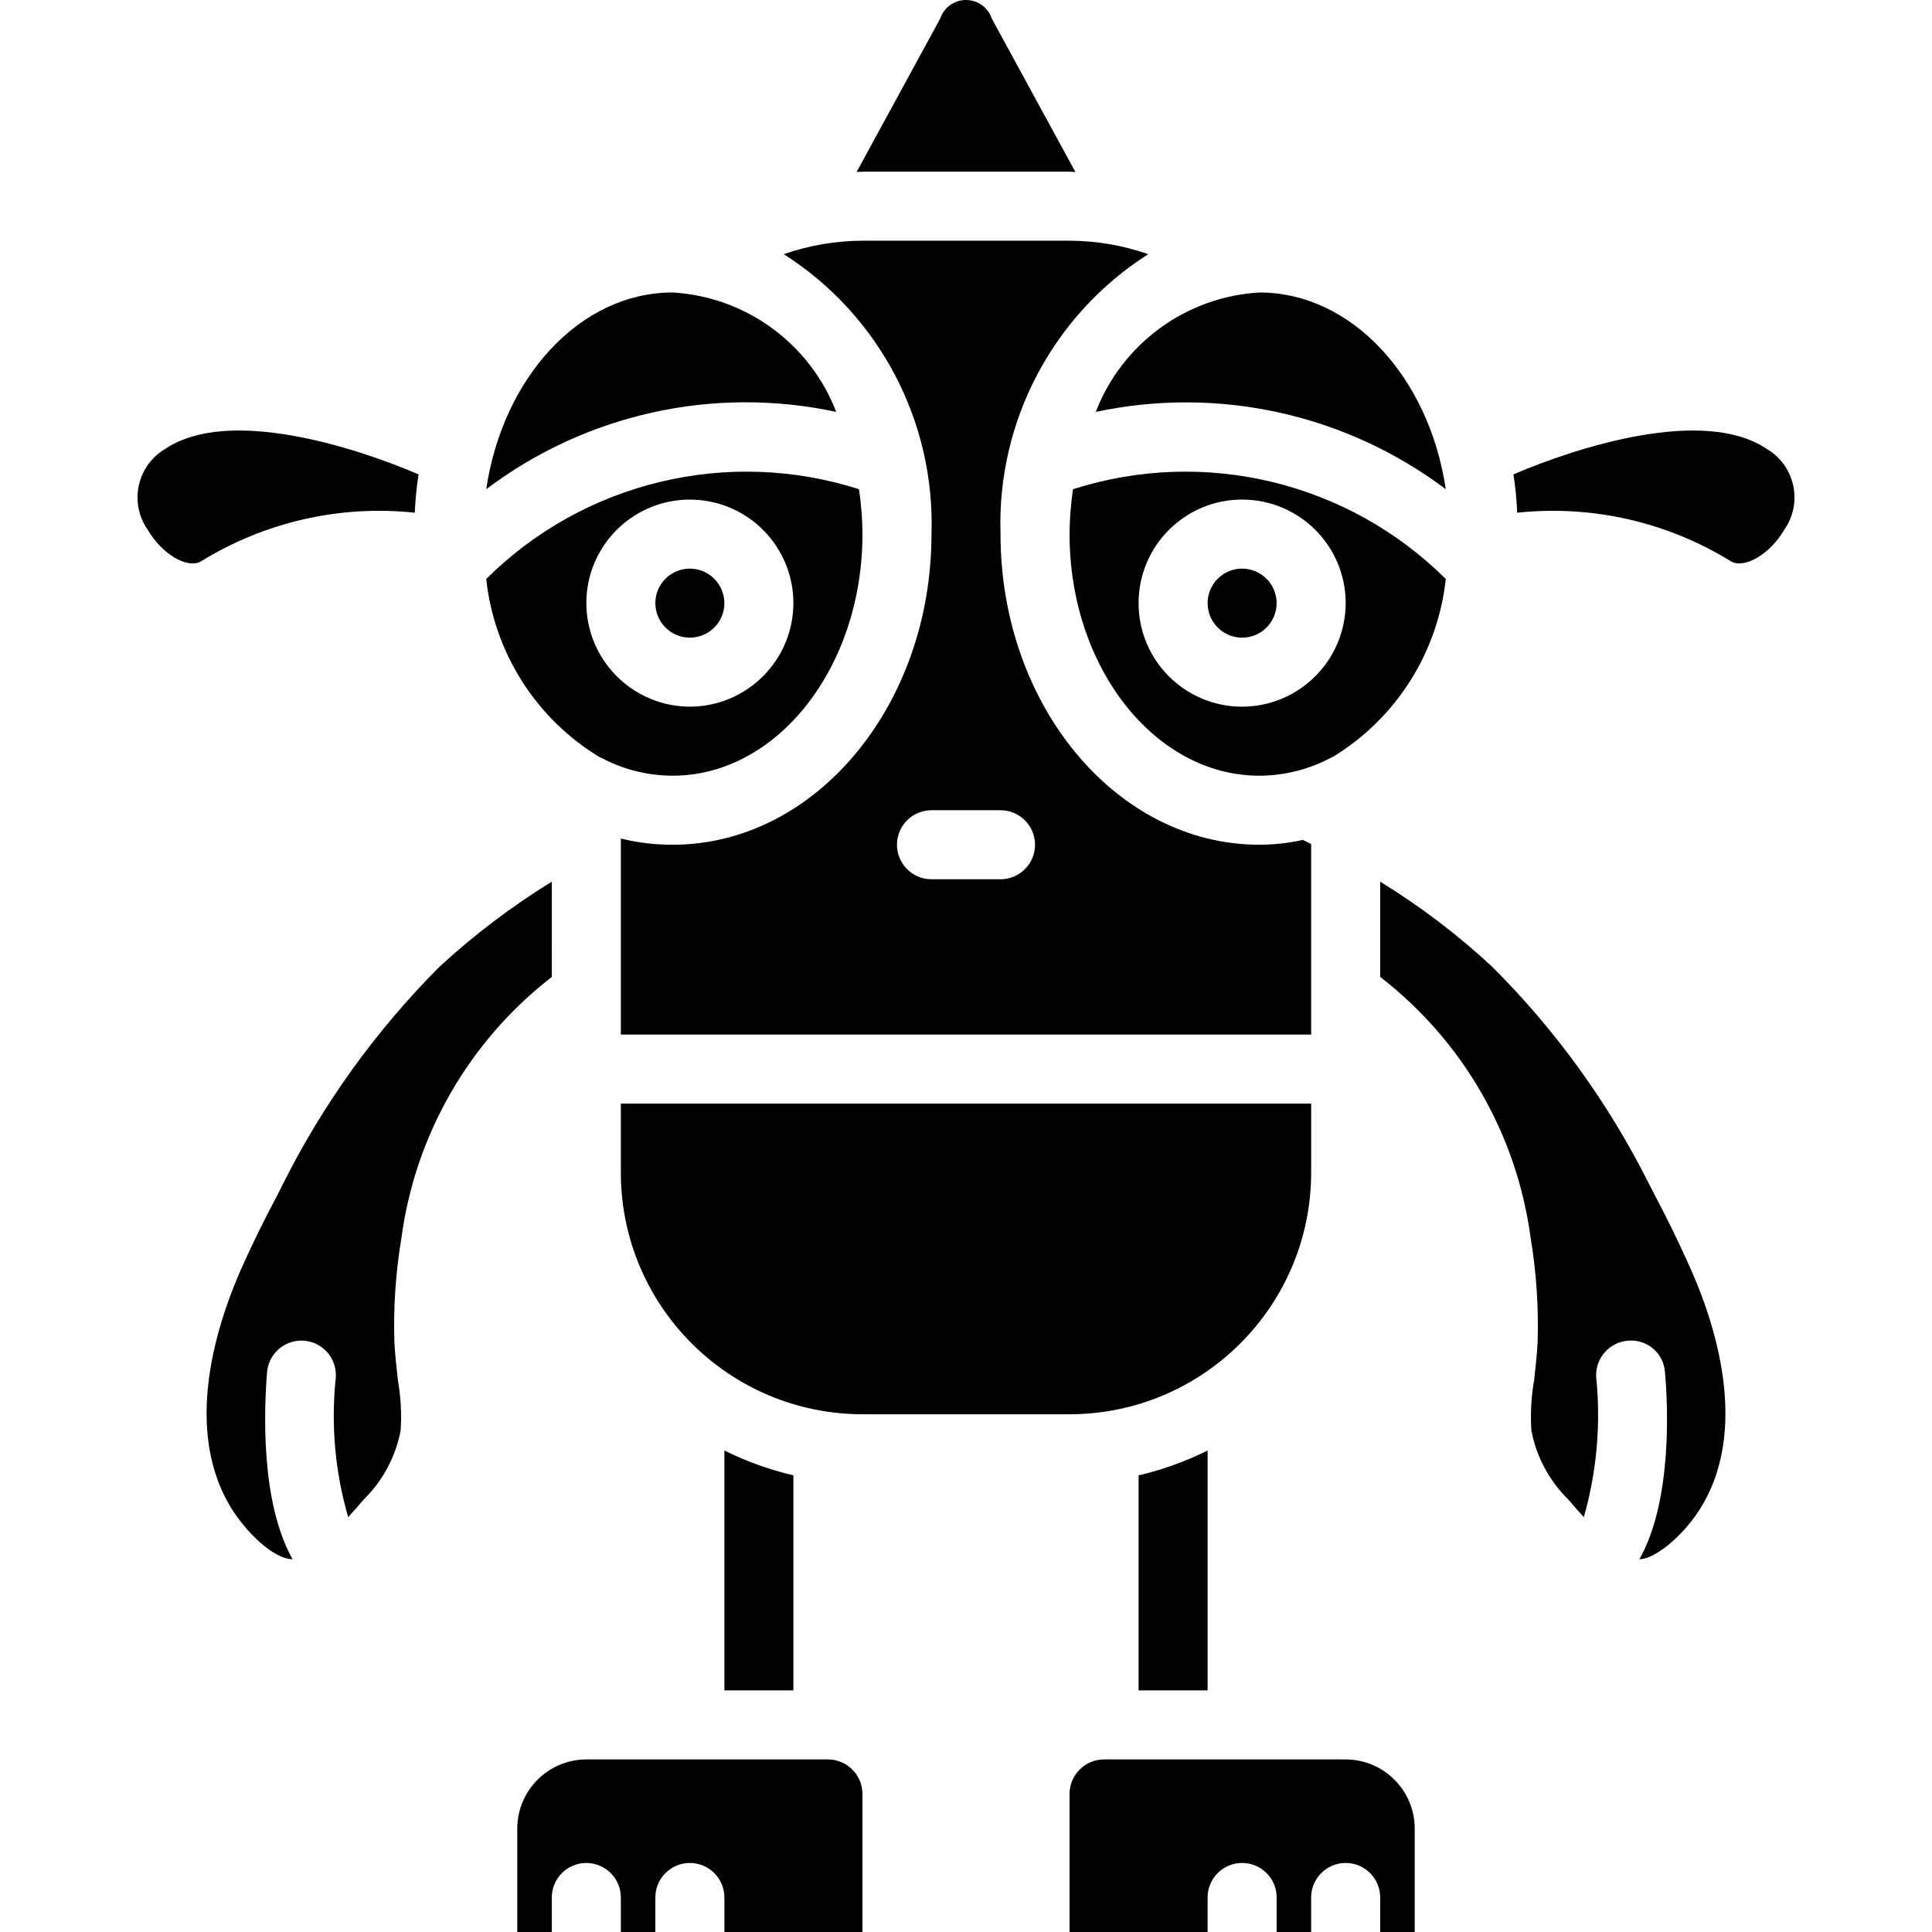 <?xml version="1.0" encoding="iso-8859-1"?>
<!-- Generator: Adobe Illustrator 19.0.0, SVG Export Plug-In . SVG Version: 6.00 Build 0)  -->
<svg version="1.1" id="Capa_1" xmlns="http://www.w3.org/2000/svg" xmlns:xlink="http://www.w3.org/1999/xlink" x="0px" y="0px"
	 viewBox="0 0 511.76 511.76" style="enable-background:new 0 0 511.76 511.76;" xml:space="preserve">
<g>
	<g>
		<g>
			<path d="M329.023,168.903c5.049,0,9.143-4.093,9.143-9.143c-0.015-5.043-4.099-9.128-9.143-9.143
				c-5.049,0-9.143,4.093-9.143,9.143S323.973,168.903,329.023,168.903z"/>
			<path d="M182.737,150.618c-5.049,0-9.143,4.093-9.143,9.143s4.093,9.143,9.143,9.143c5.049,0,9.143-4.093,9.143-9.143
				C191.865,154.717,187.78,150.632,182.737,150.618z"/>
			<path d="M221.503,109.109c-6.993-18.13-23.938-30.5-43.337-31.634c-24.502,0-44.982,22.491-49.371,52.114
				C155.253,109.615,189.092,102.139,221.503,109.109z"/>
			<path d="M246.737,141.475c0,45.349-30.72,82.286-68.571,82.286c-4.621,0.01-9.227-0.542-13.714-1.646v51.931h182.857v-50.469
				l-2.194-1.097c-3.782,0.842-7.645,1.271-11.52,1.28c-37.851,0-68.571-36.937-68.571-82.286
				c-0.979-29.895,13.898-58.087,39.131-74.149c-6.703-2.336-13.747-3.541-20.846-3.566h-54.857
				c-7.098,0.032-14.141,1.237-20.846,3.566C232.839,83.388,247.716,111.579,246.737,141.475z M265.023,214.618
				c5.049,0,9.143,4.093,9.143,9.143s-4.093,9.143-9.143,9.143h-18.286c-5.049,0-9.143-4.093-9.143-9.143s4.093-9.143,9.143-9.143
				H265.023z"/>
			<path d="M283.309,45.475c0.549,0,1.006,0.091,1.554,0.091L262.737,4.972C261.767,2.006,259,0,255.88,0
				c-3.12,0-5.887,2.006-6.857,4.972l-22.125,40.594c0.456,0,1.004-0.091,1.554-0.091H283.309z"/>
			<path d="M290.257,109.109c32.411-6.924,66.231,0.547,92.709,20.48c-4.389-29.623-24.869-52.114-49.371-52.114
				C314.195,78.609,297.25,90.978,290.257,109.109z"/>
			<path d="M284.223,129.589c-0.584,3.935-0.889,7.907-0.914,11.886c0,35.291,22.583,64,50.286,64
				c6.671-0.021,13.234-1.686,19.109-4.846c0.09,0,0.182-0.091,0.273-0.091c16.798-10.197,27.886-27.639,29.989-47.177
				C357.068,127.629,318.994,118.463,284.223,129.589z M356.451,159.76c-0.044,15.13-12.299,27.384-27.429,27.429
				c-15.148,0-27.429-12.28-27.429-27.429s12.28-27.429,27.429-27.429C344.171,132.332,356.451,144.612,356.451,159.76z"/>
			<path d="M356.451,466.046h-64c-5.043,0.015-9.128,4.099-9.143,9.143v36.571h36.571v-9.143c0-5.049,4.093-9.143,9.143-9.143
				c5.049,0,9.143,4.093,9.143,9.143v9.143h9.143v-9.143c0-5.049,4.093-9.143,9.143-9.143c5.049,0,9.143,4.093,9.143,9.143v9.143
				h9.143v-27.429C374.708,474.245,366.538,466.076,356.451,466.046z"/>
			<path d="M158.783,200.537c0.091,0,0.183,0.091,0.273,0.091c5.875,3.16,12.438,4.824,19.109,4.846
				c27.703,0,50.286-28.709,50.286-64c-0.025-3.978-0.33-7.95-0.914-11.886c-34.771-11.126-72.845-1.96-98.743,23.771
				C130.897,172.898,141.984,190.341,158.783,200.537z M182.737,187.189c-0.582,0-1.158-0.029-1.733-0.065
				c-0.245-0.016-0.49-0.035-0.734-0.058c-0.342-0.031-0.682-0.072-1.022-0.115c-0.471-0.061-0.938-0.134-1.401-0.218
				c-0.25-0.045-0.5-0.089-0.748-0.141c-0.351-0.074-0.699-0.156-1.045-0.243c-0.152-0.038-0.302-0.08-0.453-0.121
				c-8.562-2.322-15.464-8.67-18.546-16.891c-0.035-0.095-0.071-0.19-0.106-0.285c-0.401-1.107-0.73-2.249-0.988-3.418
				c-0.048-0.219-0.095-0.438-0.137-0.657c-0.062-0.32-0.123-0.641-0.175-0.965c-0.068-0.434-0.126-0.868-0.173-1.302
				c-0.032-0.294-0.054-0.59-0.077-0.887c-0.027-0.362-0.051-0.725-0.063-1.087c-0.008-0.212-0.015-0.423-0.018-0.636
				c-0.007-0.571-0.003-1.143,0.025-1.712c0-0.009,0-0.018,0.001-0.027c0.032-0.614,0.088-1.225,0.161-1.834
				c0.013-0.107,0.027-0.213,0.041-0.319c0.164-1.255,0.41-2.498,0.745-3.719c0.004-0.014,0.008-0.028,0.012-0.042
				c0.35-1.266,0.791-2.508,1.321-3.716c0.008-0.018,0.016-0.035,0.024-0.053c0.261-0.59,0.542-1.172,0.845-1.745
				c0.007-0.013,0.013-0.026,0.02-0.039c0.296-0.557,0.615-1.104,0.95-1.642c0.049-0.078,0.099-0.155,0.149-0.232
				c0.308-0.484,0.632-0.959,0.972-1.426c0.036-0.049,0.07-0.1,0.106-0.149c0.358-0.484,0.738-0.955,1.13-1.418
				c0.088-0.103,0.177-0.206,0.267-0.308c0.403-0.461,0.817-0.915,1.255-1.353s0.892-0.852,1.353-1.255
				c0.102-0.089,0.204-0.179,0.308-0.266c0.463-0.393,0.934-0.772,1.418-1.13c0.049-0.036,0.1-0.07,0.149-0.106
				c0.466-0.341,0.942-0.664,1.426-0.973c0.077-0.049,0.154-0.1,0.231-0.148c0.539-0.336,1.086-0.655,1.643-0.951
				c0.012-0.006,0.024-0.012,0.036-0.019c0.574-0.304,1.157-0.586,1.749-0.847c0.017-0.007,0.033-0.015,0.05-0.023
				c1.209-0.531,2.452-0.972,3.719-1.323c0.013-0.004,0.026-0.007,0.039-0.011c1.221-0.336,2.466-0.582,3.722-0.746
				c0.105-0.014,0.21-0.028,0.316-0.04c0.61-0.073,1.222-0.13,1.837-0.161c0.007,0,0.014,0,0.021,0
				c0.58-0.029,1.161-0.033,1.743-0.026c0.176,0.002,0.352,0.008,0.527,0.013c0.501,0.016,1.003,0.044,1.504,0.088
				c0.092,0.008,0.185,0.012,0.276,0.021c0.613,0.06,1.226,0.142,1.837,0.244c0.081,0.013,0.162,0.029,0.243,0.043
				c1.279,0.225,2.55,0.537,3.804,0.949c0.003,0.001,0.006,0.002,0.008,0.003c0.65,0.214,1.295,0.453,1.933,0.717
				c0.624,0.258,1.234,0.54,1.831,0.84c0.037,0.019,0.075,0.038,0.112,0.057c1.146,0.583,2.237,1.243,3.274,1.968
				c0.104,0.073,0.207,0.146,0.309,0.22c0.488,0.352,0.968,0.714,1.429,1.095c0.026,0.021,0.05,0.044,0.076,0.065
				c0.43,0.357,0.845,0.731,1.25,1.112c0.115,0.108,0.23,0.217,0.344,0.328c0.416,0.405,0.823,0.818,1.211,1.247
				c0.037,0.041,0.072,0.085,0.109,0.126c0.368,0.412,0.722,0.836,1.065,1.27c0.076,0.097,0.153,0.193,0.228,0.291
				c0.757,0.984,1.447,2.017,2.064,3.094c0.029,0.051,0.059,0.101,0.088,0.152c0.633,1.122,1.189,2.289,1.66,3.495
				c0.01,0.026,0.021,0.052,0.031,0.078c0.465,1.201,0.845,2.439,1.139,3.706c0.015,0.064,0.03,0.128,0.044,0.193
				c0.273,1.218,0.461,2.462,0.566,3.725c0.011,0.14,0.022,0.279,0.032,0.42c0.042,0.617,0.07,1.236,0.07,1.861
				C210.121,174.89,197.867,187.145,182.737,187.189z"/>
			<path d="M319.88,447.76v-63.543c-5.819,2.896-11.956,5.105-18.286,6.583v56.96H319.88z"/>
			<path d="M474.968,128.475c-0.922-4.087-3.519-7.598-7.158-9.675c-16.548-10.971-49.645-0.549-66.925,6.857
				c0.525,3.361,0.86,6.75,1.006,10.149c19.843-2.104,39.821,2.464,56.777,12.983c3.659,1.829,10.241-2.103,13.989-8.503
				C475.051,136.848,475.89,132.562,474.968,128.475z"/>
			<path d="M347.309,310.618v-18.286H164.451v18.286c0.039,35.33,28.67,63.961,64,64h54.857
				C318.639,374.579,347.27,345.948,347.309,310.618z"/>
			<path d="M438.463,316.835l-1.737-3.383c-10.64-21.208-24.624-40.564-41.417-57.326c-9.132-8.493-19.086-16.058-29.714-22.583
				v25.234c21.897,16.909,36.225,41.786,39.863,69.211c1.52,9.152,2.133,18.431,1.829,27.703c-0.183,3.291-0.549,6.583-0.915,9.874
				c-0.775,4.404-1.021,8.886-0.731,13.349c1.317,6.951,4.731,13.332,9.782,18.286l0.641,0.731c0.914,1.097,2.103,2.469,3.474,3.931
				c3.412-11.964,4.529-24.466,3.291-36.846c-0.209-2.413,0.551-4.81,2.112-6.662s3.794-3.008,6.207-3.212
				c2.422-0.252,4.843,0.492,6.706,2.061s3.007,3.829,3.169,6.259c0.824,9.051,1.92,34.194-6.766,49.554
				c3.931,0,10.971-5.669,15.543-12.526c14.172-21.394,4.388-50.651-2.743-66.103C444.497,328.72,441.755,323.052,438.463,316.835z"
				/>
			<path d="M146.166,233.543c-10.641,6.547-20.623,14.11-29.806,22.583c-16.782,16.84-30.765,36.254-41.417,57.509l-1.462,2.926
				c-3.476,6.491-6.218,12.16-8.777,17.737c-7.131,15.543-16.915,44.8-2.743,66.286c4.571,6.766,11.154,12.434,15.543,12.434
				c-8.686-15.36-7.498-40.503-6.766-49.554c0.278-3.25,2.268-6.105,5.222-7.49s6.421-1.088,9.097,0.777s4.153,5.017,3.876,8.267
				c-1.298,12.379-0.18,24.893,3.291,36.846c1.371-1.463,2.56-2.834,3.474-3.931l0.641-0.731c5.052-4.953,8.465-11.335,9.782-18.286
				c0.289-4.463,0.044-8.944-0.731-13.349c-0.366-3.292-0.732-6.583-0.915-9.783c-0.31-9.272,0.303-18.552,1.829-27.703
				c3.638-27.451,17.963-52.356,39.863-69.303V233.543z"/>
			<path d="M191.88,384.217v63.543h18.286V390.8C203.836,389.323,197.699,387.113,191.88,384.217z"/>
			<path d="M109.869,135.806c0.145-3.399,0.481-6.787,1.006-10.149c-17.281-7.406-50.378-17.829-66.926-6.857
				c-3.638,2.077-6.236,5.588-7.157,9.675c-0.922,4.087-0.083,8.373,2.312,11.811c3.748,6.4,10.239,10.331,13.989,8.503
				C70.048,138.27,90.026,133.702,109.869,135.806z"/>
			<path d="M219.309,466.046h-64c-10.087,0.029-18.256,8.199-18.286,18.286v27.429h9.143v-9.143c0-5.049,4.093-9.143,9.143-9.143
				c5.049,0,9.143,4.093,9.143,9.143v9.143h9.143v-9.143c0-5.049,4.093-9.143,9.143-9.143c5.049,0,9.143,4.093,9.143,9.143v9.143
				h36.571v-36.571C228.437,470.146,224.352,466.061,219.309,466.046z"/>
		</g>
	</g>
</g>
<g>
</g>
<g>
</g>
<g>
</g>
<g>
</g>
<g>
</g>
<g>
</g>
<g>
</g>
<g>
</g>
<g>
</g>
<g>
</g>
<g>
</g>
<g>
</g>
<g>
</g>
<g>
</g>
<g>
</g>
</svg>
